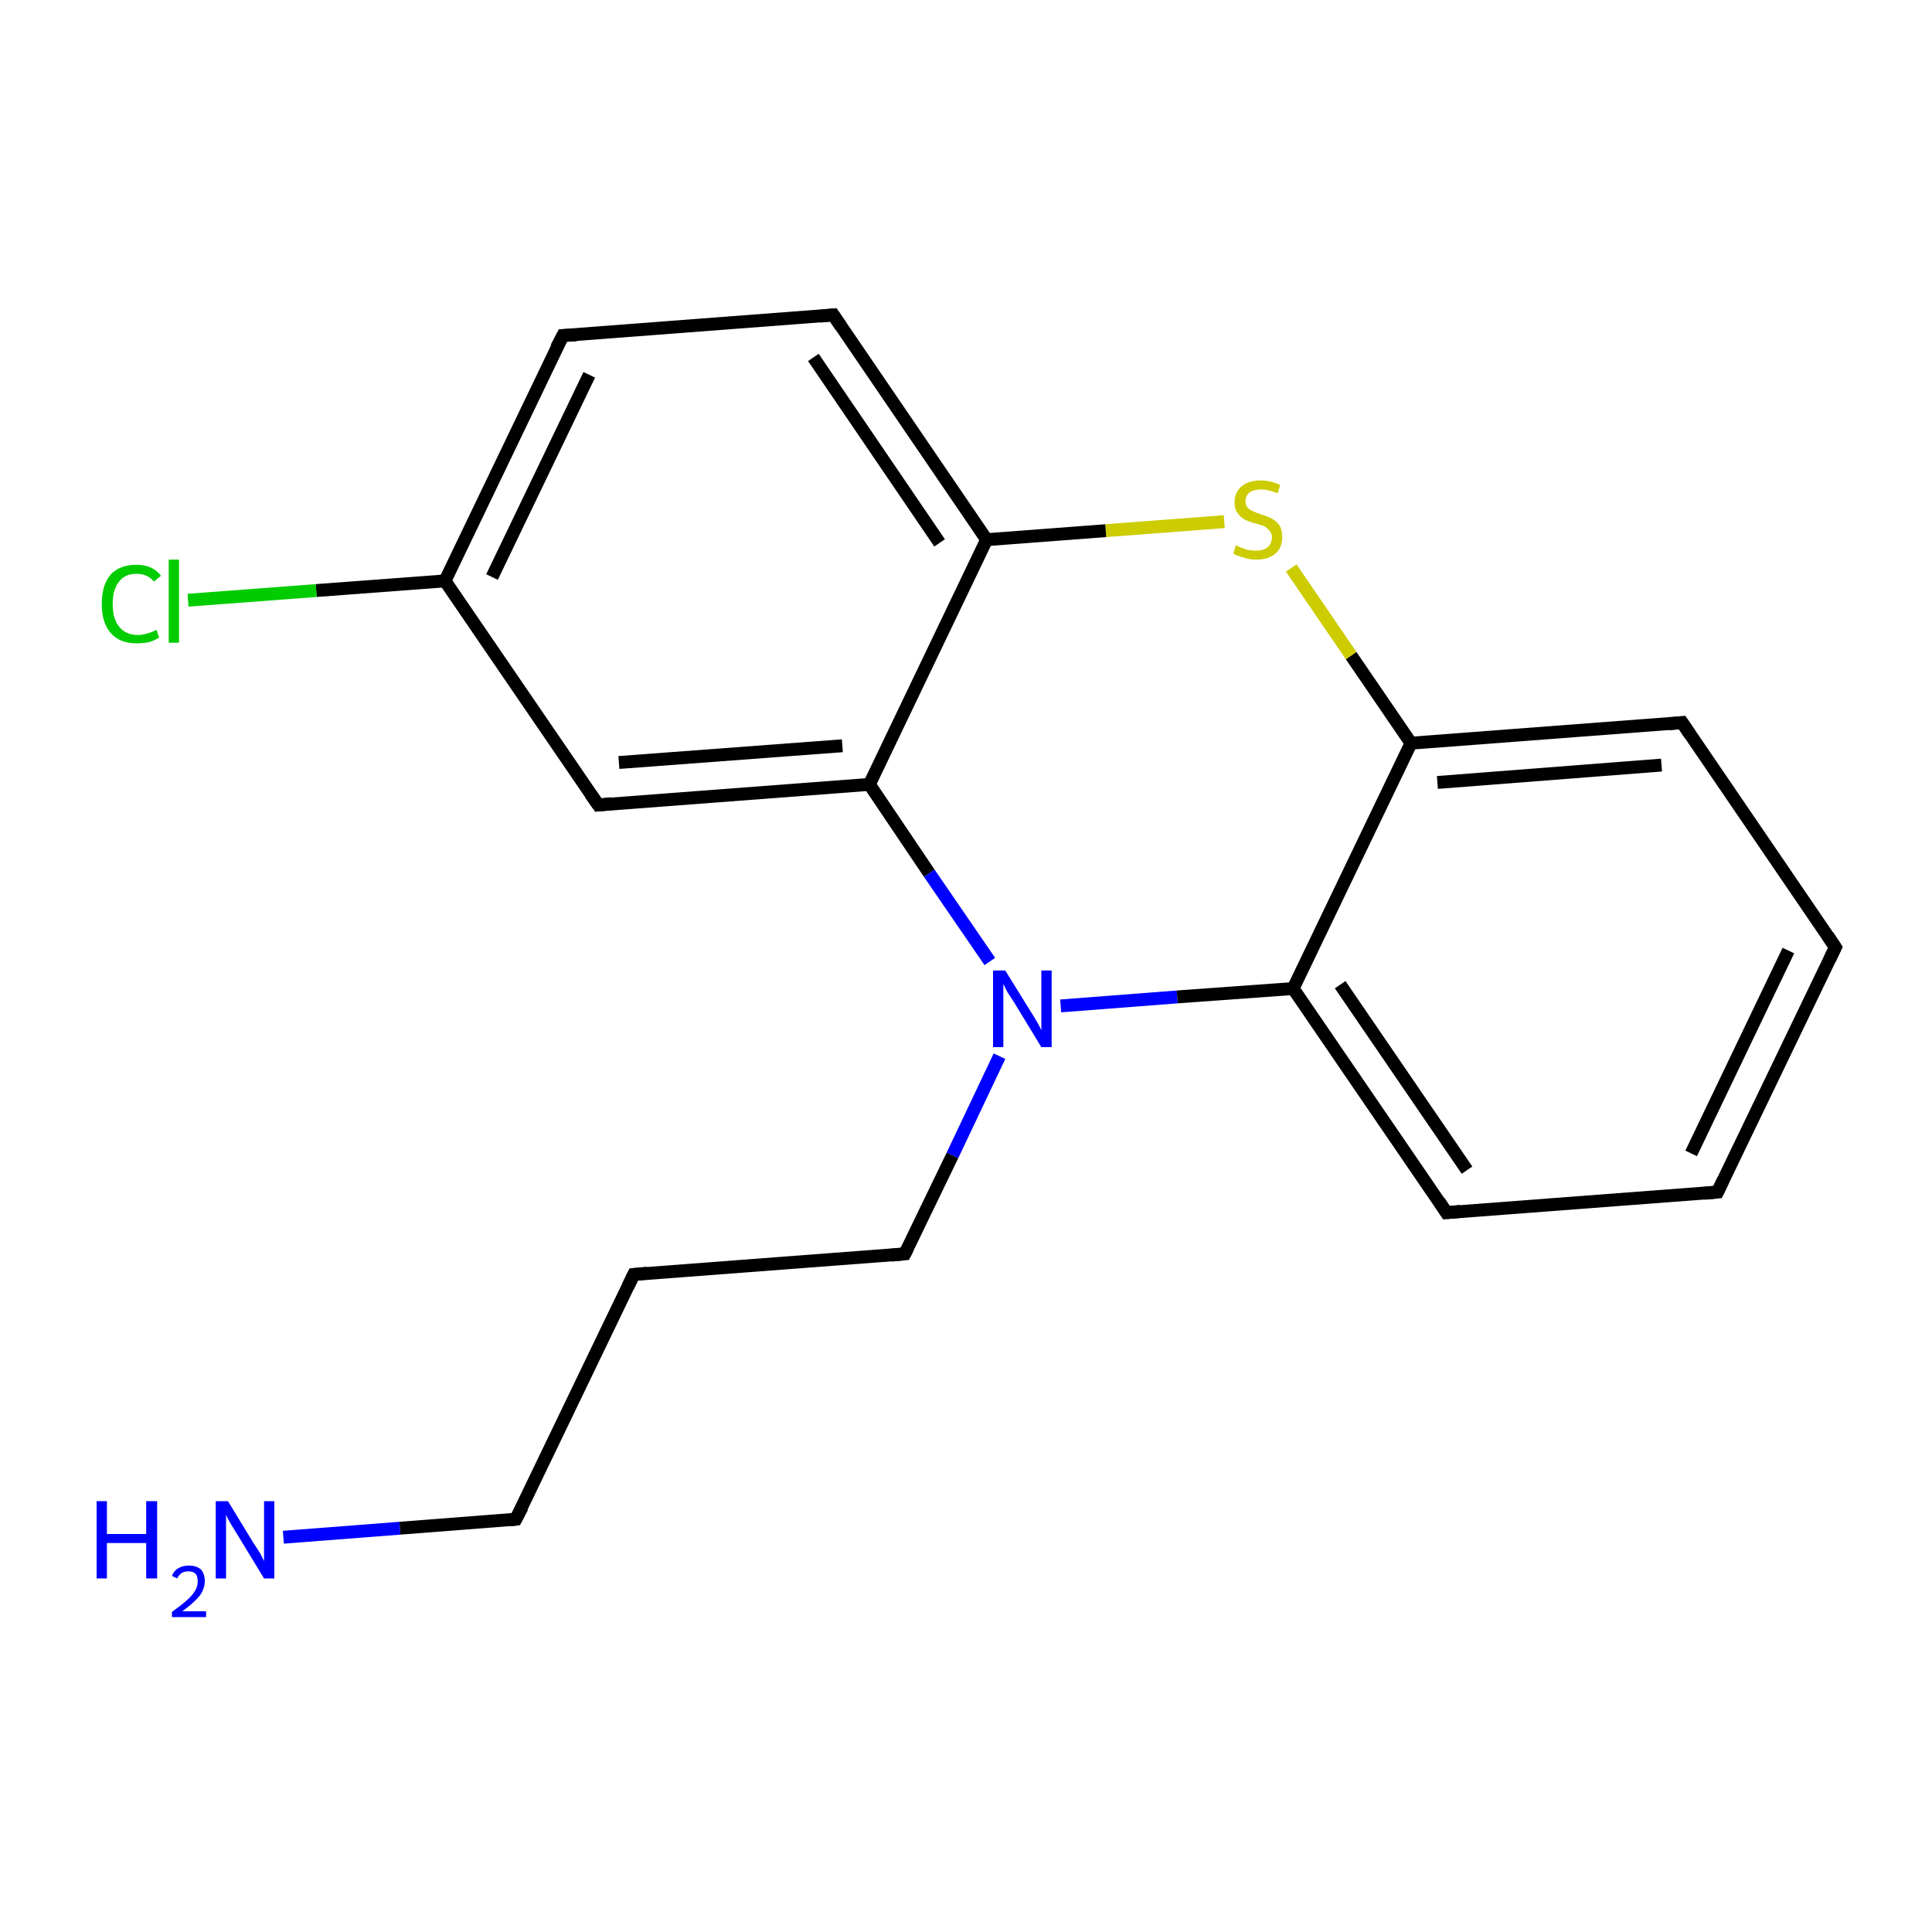 <?xml version='1.0' encoding='iso-8859-1'?>
<svg version='1.1' baseProfile='full'
              xmlns='http://www.w3.org/2000/svg'
                      xmlns:rdkit='http://www.rdkit.org/xml'
                      xmlns:xlink='http://www.w3.org/1999/xlink'
                  xml:space='preserve'
width='300px' height='300px' viewBox='0 0 300 300'>
<!-- END OF HEADER -->
<rect style='opacity:1.0;fill:#FFFFFF;stroke:none' width='300.0' height='300.0' x='0.0' y='0.0'> </rect>
<path class='bond-0 atom-0 atom-1' d='M 44.0,238.7 L 62.1,237.3' style='fill:none;fill-rule:evenodd;stroke:#0000FF;stroke-width:2.0px;stroke-linecap:butt;stroke-linejoin:miter;stroke-opacity:1' />
<path class='bond-0 atom-0 atom-1' d='M 62.1,237.3 L 80.1,235.9' style='fill:none;fill-rule:evenodd;stroke:#000000;stroke-width:2.0px;stroke-linecap:butt;stroke-linejoin:miter;stroke-opacity:1' />
<path class='bond-1 atom-1 atom-2' d='M 80.1,235.9 L 98.4,197.9' style='fill:none;fill-rule:evenodd;stroke:#000000;stroke-width:2.0px;stroke-linecap:butt;stroke-linejoin:miter;stroke-opacity:1' />
<path class='bond-2 atom-2 atom-3' d='M 98.4,197.9 L 140.5,194.7' style='fill:none;fill-rule:evenodd;stroke:#000000;stroke-width:2.0px;stroke-linecap:butt;stroke-linejoin:miter;stroke-opacity:1' />
<path class='bond-3 atom-3 atom-4' d='M 140.5,194.7 L 147.9,179.4' style='fill:none;fill-rule:evenodd;stroke:#000000;stroke-width:2.0px;stroke-linecap:butt;stroke-linejoin:miter;stroke-opacity:1' />
<path class='bond-3 atom-3 atom-4' d='M 147.9,179.4 L 155.2,164.0' style='fill:none;fill-rule:evenodd;stroke:#0000FF;stroke-width:2.0px;stroke-linecap:butt;stroke-linejoin:miter;stroke-opacity:1' />
<path class='bond-4 atom-4 atom-5' d='M 164.7,156.2 L 182.8,154.8' style='fill:none;fill-rule:evenodd;stroke:#0000FF;stroke-width:2.0px;stroke-linecap:butt;stroke-linejoin:miter;stroke-opacity:1' />
<path class='bond-4 atom-4 atom-5' d='M 182.8,154.8 L 200.8,153.5' style='fill:none;fill-rule:evenodd;stroke:#000000;stroke-width:2.0px;stroke-linecap:butt;stroke-linejoin:miter;stroke-opacity:1' />
<path class='bond-5 atom-5 atom-6' d='M 200.8,153.5 L 224.6,188.3' style='fill:none;fill-rule:evenodd;stroke:#000000;stroke-width:2.0px;stroke-linecap:butt;stroke-linejoin:miter;stroke-opacity:1' />
<path class='bond-5 atom-5 atom-6' d='M 208.1,152.9 L 227.8,181.7' style='fill:none;fill-rule:evenodd;stroke:#000000;stroke-width:2.0px;stroke-linecap:butt;stroke-linejoin:miter;stroke-opacity:1' />
<path class='bond-6 atom-6 atom-7' d='M 224.6,188.3 L 266.7,185.1' style='fill:none;fill-rule:evenodd;stroke:#000000;stroke-width:2.0px;stroke-linecap:butt;stroke-linejoin:miter;stroke-opacity:1' />
<path class='bond-7 atom-7 atom-8' d='M 266.7,185.1 L 285.0,147.1' style='fill:none;fill-rule:evenodd;stroke:#000000;stroke-width:2.0px;stroke-linecap:butt;stroke-linejoin:miter;stroke-opacity:1' />
<path class='bond-7 atom-7 atom-8' d='M 262.6,179.1 L 277.7,147.6' style='fill:none;fill-rule:evenodd;stroke:#000000;stroke-width:2.0px;stroke-linecap:butt;stroke-linejoin:miter;stroke-opacity:1' />
<path class='bond-8 atom-8 atom-9' d='M 285.0,147.1 L 261.2,112.2' style='fill:none;fill-rule:evenodd;stroke:#000000;stroke-width:2.0px;stroke-linecap:butt;stroke-linejoin:miter;stroke-opacity:1' />
<path class='bond-9 atom-9 atom-10' d='M 261.2,112.2 L 219.1,115.4' style='fill:none;fill-rule:evenodd;stroke:#000000;stroke-width:2.0px;stroke-linecap:butt;stroke-linejoin:miter;stroke-opacity:1' />
<path class='bond-9 atom-9 atom-10' d='M 258.0,118.8 L 223.2,121.5' style='fill:none;fill-rule:evenodd;stroke:#000000;stroke-width:2.0px;stroke-linecap:butt;stroke-linejoin:miter;stroke-opacity:1' />
<path class='bond-10 atom-10 atom-11' d='M 219.1,115.4 L 209.8,101.8' style='fill:none;fill-rule:evenodd;stroke:#000000;stroke-width:2.0px;stroke-linecap:butt;stroke-linejoin:miter;stroke-opacity:1' />
<path class='bond-10 atom-10 atom-11' d='M 209.8,101.8 L 200.5,88.2' style='fill:none;fill-rule:evenodd;stroke:#CCCC00;stroke-width:2.0px;stroke-linecap:butt;stroke-linejoin:miter;stroke-opacity:1' />
<path class='bond-11 atom-11 atom-12' d='M 190.1,81.0 L 171.7,82.4' style='fill:none;fill-rule:evenodd;stroke:#CCCC00;stroke-width:2.0px;stroke-linecap:butt;stroke-linejoin:miter;stroke-opacity:1' />
<path class='bond-11 atom-11 atom-12' d='M 171.7,82.4 L 153.2,83.8' style='fill:none;fill-rule:evenodd;stroke:#000000;stroke-width:2.0px;stroke-linecap:butt;stroke-linejoin:miter;stroke-opacity:1' />
<path class='bond-12 atom-12 atom-13' d='M 153.2,83.8 L 129.4,48.9' style='fill:none;fill-rule:evenodd;stroke:#000000;stroke-width:2.0px;stroke-linecap:butt;stroke-linejoin:miter;stroke-opacity:1' />
<path class='bond-12 atom-12 atom-13' d='M 145.9,84.3 L 126.3,55.5' style='fill:none;fill-rule:evenodd;stroke:#000000;stroke-width:2.0px;stroke-linecap:butt;stroke-linejoin:miter;stroke-opacity:1' />
<path class='bond-13 atom-13 atom-14' d='M 129.4,48.9 L 87.4,52.1' style='fill:none;fill-rule:evenodd;stroke:#000000;stroke-width:2.0px;stroke-linecap:butt;stroke-linejoin:miter;stroke-opacity:1' />
<path class='bond-14 atom-14 atom-15' d='M 87.4,52.1 L 69.1,90.2' style='fill:none;fill-rule:evenodd;stroke:#000000;stroke-width:2.0px;stroke-linecap:butt;stroke-linejoin:miter;stroke-opacity:1' />
<path class='bond-14 atom-14 atom-15' d='M 91.5,58.2 L 76.4,89.6' style='fill:none;fill-rule:evenodd;stroke:#000000;stroke-width:2.0px;stroke-linecap:butt;stroke-linejoin:miter;stroke-opacity:1' />
<path class='bond-15 atom-15 atom-16' d='M 69.1,90.2 L 49.1,91.7' style='fill:none;fill-rule:evenodd;stroke:#000000;stroke-width:2.0px;stroke-linecap:butt;stroke-linejoin:miter;stroke-opacity:1' />
<path class='bond-15 atom-15 atom-16' d='M 49.1,91.7 L 29.2,93.2' style='fill:none;fill-rule:evenodd;stroke:#00CC00;stroke-width:2.0px;stroke-linecap:butt;stroke-linejoin:miter;stroke-opacity:1' />
<path class='bond-16 atom-15 atom-17' d='M 69.1,90.2 L 92.9,125.0' style='fill:none;fill-rule:evenodd;stroke:#000000;stroke-width:2.0px;stroke-linecap:butt;stroke-linejoin:miter;stroke-opacity:1' />
<path class='bond-17 atom-17 atom-18' d='M 92.9,125.0 L 135.0,121.8' style='fill:none;fill-rule:evenodd;stroke:#000000;stroke-width:2.0px;stroke-linecap:butt;stroke-linejoin:miter;stroke-opacity:1' />
<path class='bond-17 atom-17 atom-18' d='M 96.1,118.4 L 130.8,115.8' style='fill:none;fill-rule:evenodd;stroke:#000000;stroke-width:2.0px;stroke-linecap:butt;stroke-linejoin:miter;stroke-opacity:1' />
<path class='bond-18 atom-18 atom-4' d='M 135.0,121.8 L 144.3,135.6' style='fill:none;fill-rule:evenodd;stroke:#000000;stroke-width:2.0px;stroke-linecap:butt;stroke-linejoin:miter;stroke-opacity:1' />
<path class='bond-18 atom-18 atom-4' d='M 144.3,135.6 L 153.7,149.3' style='fill:none;fill-rule:evenodd;stroke:#0000FF;stroke-width:2.0px;stroke-linecap:butt;stroke-linejoin:miter;stroke-opacity:1' />
<path class='bond-19 atom-10 atom-5' d='M 219.1,115.4 L 200.8,153.5' style='fill:none;fill-rule:evenodd;stroke:#000000;stroke-width:2.0px;stroke-linecap:butt;stroke-linejoin:miter;stroke-opacity:1' />
<path class='bond-20 atom-18 atom-12' d='M 135.0,121.8 L 153.2,83.8' style='fill:none;fill-rule:evenodd;stroke:#000000;stroke-width:2.0px;stroke-linecap:butt;stroke-linejoin:miter;stroke-opacity:1' />
<path d='M 79.2,236.0 L 80.1,235.9 L 81.1,234.0' style='fill:none;stroke:#000000;stroke-width:2.0px;stroke-linecap:butt;stroke-linejoin:miter;stroke-miterlimit:10;stroke-opacity:1;' />
<path d='M 97.5,199.8 L 98.4,197.9 L 100.5,197.7' style='fill:none;stroke:#000000;stroke-width:2.0px;stroke-linecap:butt;stroke-linejoin:miter;stroke-miterlimit:10;stroke-opacity:1;' />
<path d='M 138.4,194.9 L 140.5,194.7 L 140.9,193.9' style='fill:none;stroke:#000000;stroke-width:2.0px;stroke-linecap:butt;stroke-linejoin:miter;stroke-miterlimit:10;stroke-opacity:1;' />
<path d='M 223.5,186.6 L 224.6,188.3 L 226.8,188.1' style='fill:none;stroke:#000000;stroke-width:2.0px;stroke-linecap:butt;stroke-linejoin:miter;stroke-miterlimit:10;stroke-opacity:1;' />
<path d='M 264.6,185.3 L 266.7,185.1 L 267.6,183.2' style='fill:none;stroke:#000000;stroke-width:2.0px;stroke-linecap:butt;stroke-linejoin:miter;stroke-miterlimit:10;stroke-opacity:1;' />
<path d='M 284.1,149.0 L 285.0,147.1 L 283.8,145.3' style='fill:none;stroke:#000000;stroke-width:2.0px;stroke-linecap:butt;stroke-linejoin:miter;stroke-miterlimit:10;stroke-opacity:1;' />
<path d='M 262.4,114.0 L 261.2,112.2 L 259.1,112.4' style='fill:none;stroke:#000000;stroke-width:2.0px;stroke-linecap:butt;stroke-linejoin:miter;stroke-miterlimit:10;stroke-opacity:1;' />
<path d='M 130.6,50.7 L 129.4,48.9 L 127.3,49.1' style='fill:none;stroke:#000000;stroke-width:2.0px;stroke-linecap:butt;stroke-linejoin:miter;stroke-miterlimit:10;stroke-opacity:1;' />
<path d='M 89.5,52.0 L 87.4,52.1 L 86.4,54.0' style='fill:none;stroke:#000000;stroke-width:2.0px;stroke-linecap:butt;stroke-linejoin:miter;stroke-miterlimit:10;stroke-opacity:1;' />
<path d='M 91.7,123.3 L 92.9,125.0 L 95.0,124.8' style='fill:none;stroke:#000000;stroke-width:2.0px;stroke-linecap:butt;stroke-linejoin:miter;stroke-miterlimit:10;stroke-opacity:1;' />
<path class='atom-0' d='M 15.0 233.1
L 16.6 233.1
L 16.6 238.2
L 22.7 238.2
L 22.7 233.1
L 24.4 233.1
L 24.4 245.1
L 22.7 245.1
L 22.7 239.6
L 16.6 239.6
L 16.6 245.1
L 15.0 245.1
L 15.0 233.1
' fill='#0000FF'/>
<path class='atom-0' d='M 26.7 244.7
Q 27.0 243.9, 27.7 243.5
Q 28.4 243.1, 29.3 243.1
Q 30.5 243.1, 31.2 243.7
Q 31.8 244.4, 31.8 245.5
Q 31.8 246.7, 31.0 247.8
Q 30.1 248.9, 28.3 250.2
L 32.0 250.2
L 32.0 251.1
L 26.7 251.1
L 26.7 250.3
Q 28.1 249.3, 29.0 248.5
Q 29.9 247.7, 30.3 247.0
Q 30.7 246.3, 30.7 245.6
Q 30.7 244.8, 30.4 244.4
Q 30.0 244.0, 29.3 244.0
Q 28.7 244.0, 28.3 244.2
Q 27.8 244.5, 27.5 245.1
L 26.7 244.7
' fill='#0000FF'/>
<path class='atom-0' d='M 35.4 233.1
L 39.3 239.5
Q 39.7 240.1, 40.4 241.2
Q 41.0 242.4, 41.0 242.4
L 41.0 233.1
L 42.6 233.1
L 42.6 245.1
L 41.0 245.1
L 36.8 238.2
Q 36.3 237.4, 35.7 236.4
Q 35.2 235.5, 35.1 235.2
L 35.1 245.1
L 33.5 245.1
L 33.5 233.1
L 35.4 233.1
' fill='#0000FF'/>
<path class='atom-4' d='M 156.1 150.7
L 160.0 157.0
Q 160.4 157.6, 161.1 158.8
Q 161.7 159.9, 161.7 160.0
L 161.7 150.7
L 163.3 150.7
L 163.3 162.6
L 161.7 162.6
L 157.5 155.7
Q 157.0 154.9, 156.4 154.0
Q 155.9 153.0, 155.8 152.8
L 155.8 162.6
L 154.2 162.6
L 154.2 150.7
L 156.1 150.7
' fill='#0000FF'/>
<path class='atom-11' d='M 191.9 84.7
Q 192.1 84.7, 192.6 85.0
Q 193.2 85.2, 193.8 85.4
Q 194.4 85.5, 195.0 85.5
Q 196.2 85.5, 196.8 85.0
Q 197.5 84.4, 197.5 83.4
Q 197.5 82.8, 197.1 82.4
Q 196.8 82.0, 196.3 81.7
Q 195.8 81.5, 195.0 81.3
Q 193.9 81.0, 193.3 80.7
Q 192.6 80.3, 192.2 79.7
Q 191.7 79.1, 191.7 78.0
Q 191.7 76.5, 192.7 75.6
Q 193.8 74.6, 195.8 74.6
Q 197.2 74.6, 198.8 75.3
L 198.4 76.6
Q 196.9 76.0, 195.9 76.0
Q 194.7 76.0, 194.0 76.5
Q 193.4 77.0, 193.4 77.8
Q 193.4 78.4, 193.7 78.8
Q 194.1 79.2, 194.6 79.4
Q 195.0 79.6, 195.9 79.9
Q 196.9 80.2, 197.6 80.6
Q 198.2 80.9, 198.7 81.6
Q 199.1 82.3, 199.1 83.4
Q 199.1 85.1, 198.0 86.0
Q 196.9 86.9, 195.1 86.9
Q 194.0 86.9, 193.2 86.6
Q 192.4 86.4, 191.5 86.0
L 191.9 84.7
' fill='#CCCC00'/>
<path class='atom-16' d='M 15.8 93.8
Q 15.8 90.8, 17.2 89.2
Q 18.6 87.7, 21.2 87.7
Q 23.7 87.7, 25.0 89.4
L 23.9 90.3
Q 22.9 89.1, 21.2 89.1
Q 19.4 89.1, 18.5 90.3
Q 17.5 91.5, 17.5 93.8
Q 17.5 96.1, 18.5 97.3
Q 19.5 98.6, 21.4 98.6
Q 22.7 98.6, 24.3 97.8
L 24.7 99.0
Q 24.1 99.4, 23.2 99.7
Q 22.2 99.9, 21.2 99.9
Q 18.6 99.9, 17.2 98.3
Q 15.8 96.7, 15.8 93.8
' fill='#00CC00'/>
<path class='atom-16' d='M 26.2 86.9
L 27.8 86.9
L 27.8 99.8
L 26.2 99.8
L 26.2 86.9
' fill='#00CC00'/>
</svg>
